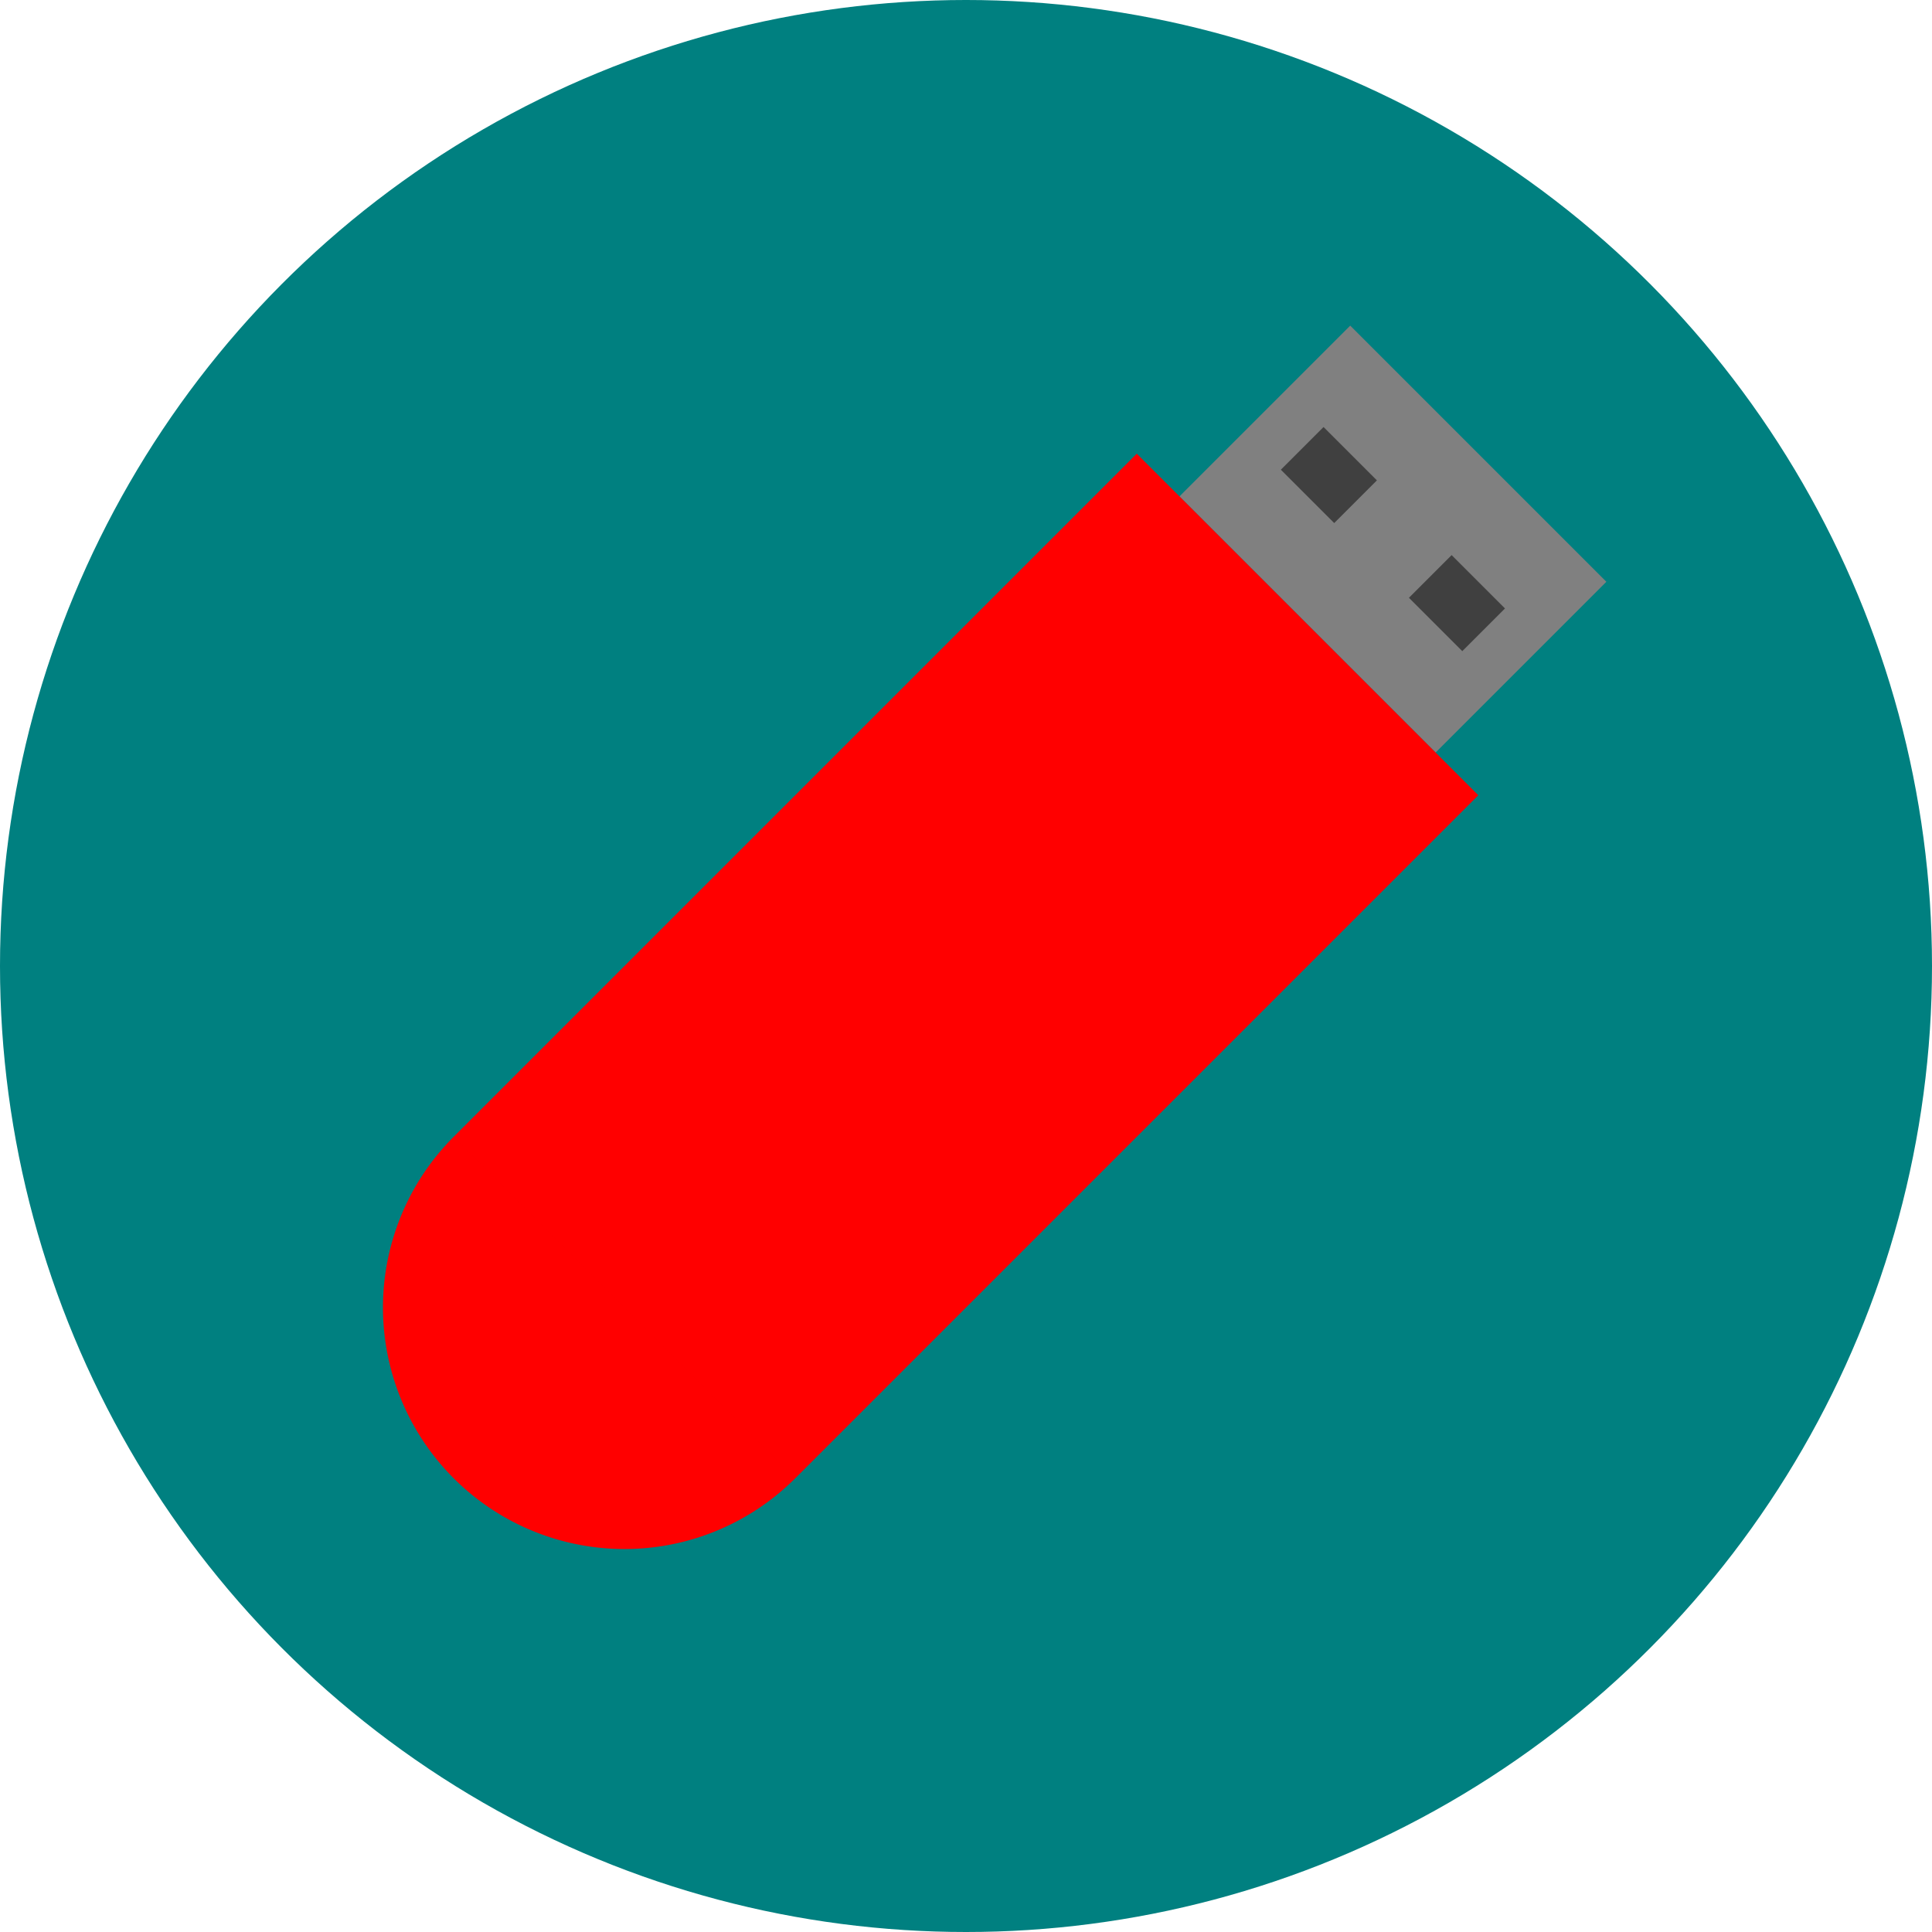 <?xml version="1.0" encoding="UTF-8" standalone="no"?>
<!-- Created with Inkscape (http://www.inkscape.org/) -->

<svg
   xmlns:dc="http://purl.org/dc/elements/1.1/"
   xmlns:cc="http://creativecommons.org/ns#"
   xmlns:rdf="http://www.w3.org/1999/02/22-rdf-syntax-ns#"
   xmlns:svg="http://www.w3.org/2000/svg"
   xmlns="http://www.w3.org/2000/svg"
   xmlns:sodipodi="http://sodipodi.sourceforge.net/DTD/sodipodi-0.dtd"
   xmlns:inkscape="http://www.inkscape.org/namespaces/inkscape"
   width="512"
   height="512"
   viewBox="0 0 512 512"
   version="1.1"
   id="svg8"
   inkscape:version="0.92.1 r15371"
   sodipodi:docname="USB.svg">
  <defs
     id="defs2">
    <inkscape:path-effect
       effect="bspline"
       id="path-effect4560"
       is_visible="true"
       weight="33.333"
       steps="2"
       helper_size="0"
       apply_no_weight="true"
       apply_with_weight="true"
       only_selected="false" />
  </defs>
  <sodipodi:namedview
     id="base"
     pagecolor="#ffffff"
     bordercolor="#666666"
     borderopacity="1.0"
     inkscape:pageopacity="0.0"
     inkscape:pageshadow="2"
     inkscape:zoom="0.70710678"
     inkscape:cx="470.4266"
     inkscape:cy="250.11459"
     inkscape:document-units="px"
     inkscape:current-layer="layer2"
     showgrid="false"
     units="px"
     viewbox-width="512"
     inkscape:measure-start="245.013,418.961"
     inkscape:measure-end="207.889,422"
     inkscape:window-width="1366"
     inkscape:window-height="705"
     inkscape:window-x="-8"
     inkscape:window-y="-8"
     inkscape:window-maximized="1"
     showguides="false" />
  <g
     inkscape:label="Background"
     inkscape:groupmode="layer"
     id="layer1"
     transform="translate(0,-161.532)"
     style="display:inline">
    <circle
       style="fill:#008080;fill-opacity:1;stroke:none;stroke-width:7.056;stroke-linecap:round;stroke-miterlimit:4;stroke-dasharray:none"
       id="path4489"
       cx="256"
       cy="417.532"
       r="256" />
  </g>
  <g
     inkscape:groupmode="layer"
     id="layer2"
     inkscape:label="USB"
     style="display:inline">
    <rect
       transform="rotate(45)"
       style="display:inline;fill:#808080;fill-opacity:1;stroke:none;stroke-width:4.481;stroke-linecap:round;stroke-miterlimit:4;stroke-dasharray:none"
       id="rect4507"
       width="96"
       height="64"
       x="314.039"
       y="-192" />
    <rect
       transform="rotate(45)"
       style="display:inline;fill:#404040;fill-opacity:1;stroke:none;stroke-width:4.055;stroke-linecap:round;stroke-miterlimit:4;stroke-dasharray:none"
       id="rect4509"
       width="20"
       height="16"
       x="328.039"
       y="-168" />
    <rect
       transform="rotate(45)"
       style="display:inline;fill:#404040;fill-opacity:1;stroke:none;stroke-width:4.055;stroke-linecap:round;stroke-miterlimit:4;stroke-dasharray:none"
       id="rect4509-9"
       width="20"
       height="16"
       x="376.039"
       y="-168"
       inkscape:label="rect4509-9" />
    <path
       id="path4495"
       style="display:inline;fill:#ff0000;fill-opacity:1;stroke:none;stroke-width:4.303;stroke-linecap:round;stroke-miterlimit:4;stroke-dasharray:none"
       d="m 210.745,391.764 a 64,64 0 0 1 -90.51,0 64,64 0 0 1 0,-90.51 l 45.255,45.255 z m 90.51,-271.529 90.51,90.51 -181.019,181.019 -90.51,-90.51 z"
       inkscape:connector-curvature="0" />
  </g>
</svg>
